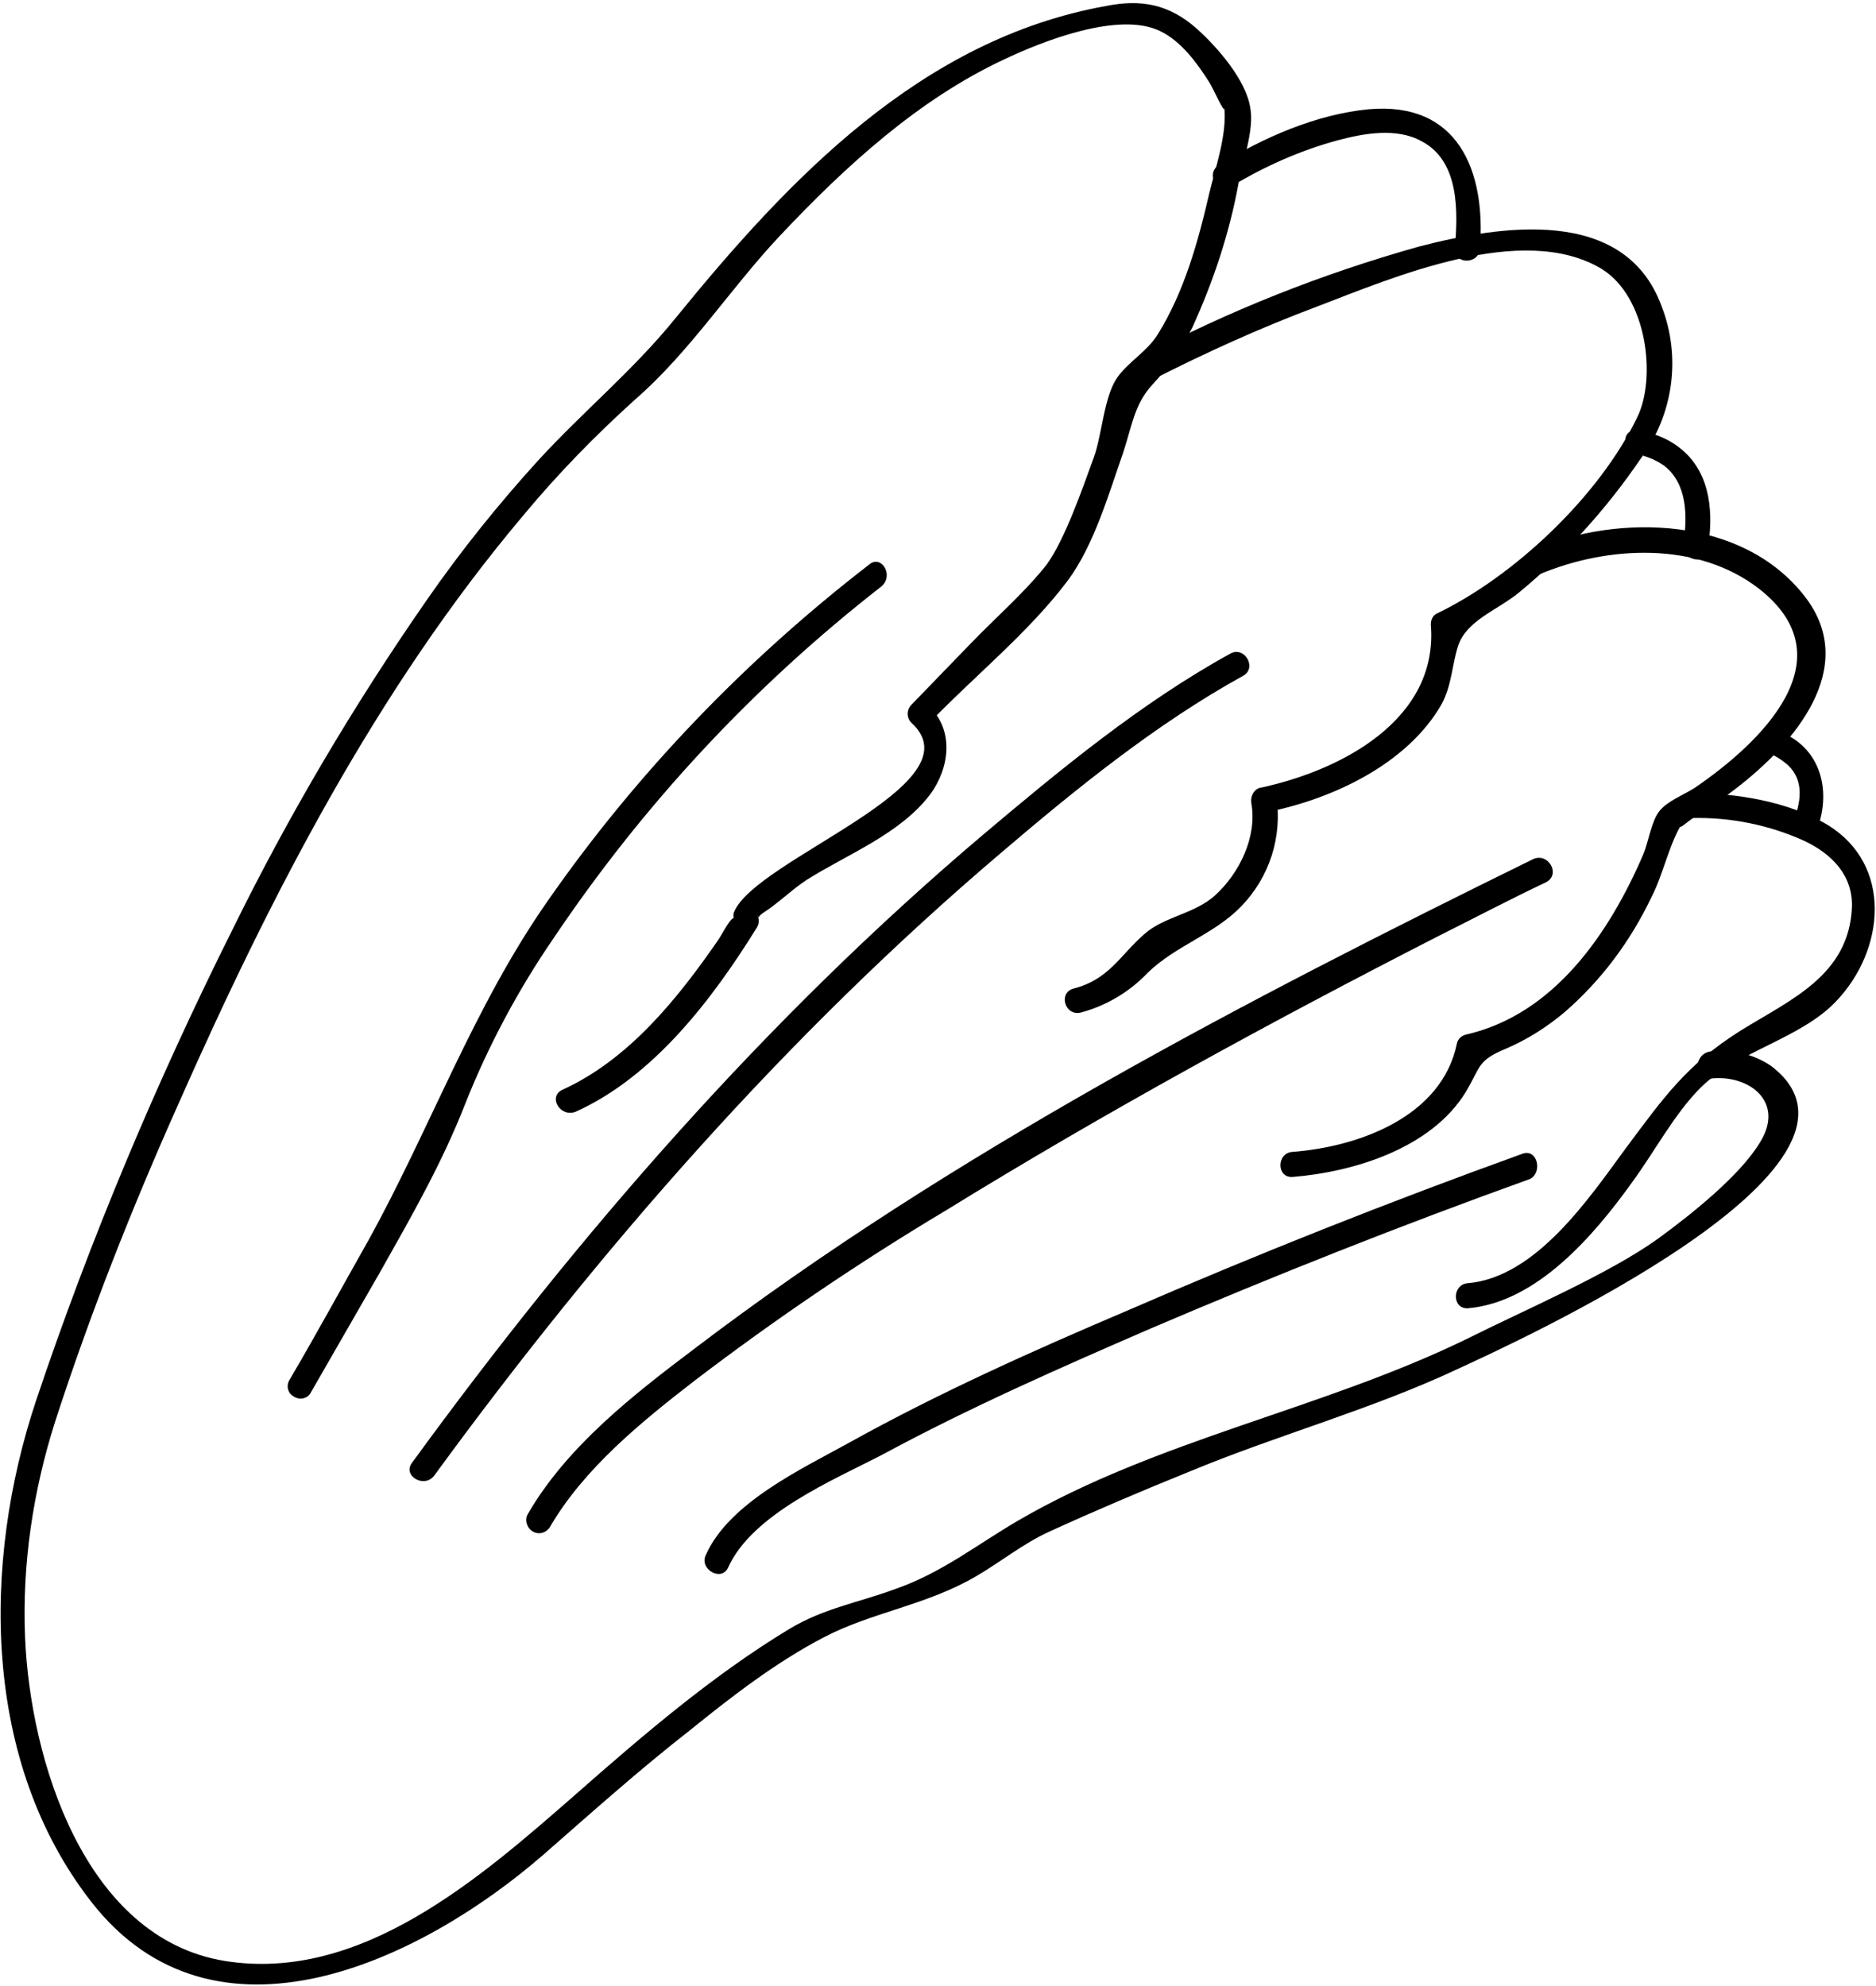 <?xml version="1.0" encoding="utf-8"?>
<!-- Generator: Adobe Illustrator 22.1.0, SVG Export Plug-In . SVG Version: 6.00 Build 0)  -->
<svg version="1.1" id="scarole" xmlns="http://www.w3.org/2000/svg" xmlns:xlink="http://www.w3.org/1999/xlink" x="0px" y="0px"
	 viewBox="0 0 187.1 198.1" style="enable-background:new 0 0 187.1 198.1;" xml:space="preserve">
<title>Scarole</title>
<path d="M114.9,37.9c5.3-2.7,10.8-5.2,16.4-7.3c7.6-2.9,20.5-8.5,28.4-3.8c4.6,2.8,5.5,10.9,3.6,14.8c-3.8,7.9-12.3,15.9-20,19.6
	c-0.4,0.2-0.6,0.6-0.6,1.1c0.8,9.5-9,14.6-17.1,16.3c-0.6,0.2-0.9,0.9-0.8,1.5c0.6,3.4-1.2,7-3.6,9.2c-2.1,1.9-5.1,2.1-7.1,3.9
	c-2.4,2.1-3.5,4.5-7,5.4c-1.6,0.4-0.9,2.8,0.7,2.4c2.6-0.7,4.9-2.1,6.7-4c2.8-2.7,6.6-3.8,9.3-6.6c2.8-2.9,4.1-6.9,3.5-10.9
	l-0.9,1.5c6.5-1.3,14-4.8,17.4-10.8c1-1.9,1-3.8,1.6-5.7c0.8-2.6,3.9-3.6,6.1-5.4c4.6-3.8,8.7-8.3,12.1-13.3
	c3.3-4.4,4.1-10.2,2.1-15.3c-3.7-10-16.1-8-24.2-5.9c-9.6,2.7-19,6.4-27.8,11.1C112.3,36.5,113.6,38.6,114.9,37.9L114.9,37.9z"/>
<path d="M153.5,57.3c6.9-2.9,15.8-3.3,21.9,1.4c9,7,0.2,15.4-6.4,19.9c-1.1,0.7-2.7,1.3-3.5,2.3s-1.1,3.1-1.6,4.3
	c-3.4,7.9-8.9,16-17.7,18c-0.4,0.1-0.8,0.4-0.9,0.9c-1.5,7.3-9.8,10.3-16.4,10.8c-1.6,0.1-1.6,2.6,0,2.5c6.2-0.5,13.9-2.9,17.3-8.5
	c1.5-2.5,1.1-3.1,4-4.3c2.1-0.9,4-2.1,5.8-3.6c3.7-3.2,6.6-7.1,8.7-11.5c1.2-2.3,1.8-5.5,3.2-7.6c-0.9,1.3,0.3,0.1,1.1-0.4
	c1.5-0.9,2.9-1.9,4.2-2.9c5.7-4.4,12.3-12,6.8-19.1c-6.2-8-18.4-8.3-27.1-4.7C151.4,55.5,152,57.9,153.5,57.3L153.5,57.3z"/>
<path d="M168.7,81.6c3.9-0.1,7.8,0.7,11.3,2.3c2.7,1.3,4.8,3.4,4.7,6.6c-0.3,6.8-6.1,9.2-11.1,12.3c-5.4,3.4-7.7,6.7-11.5,11.8
	c-3.6,4.9-8.9,12.8-15.7,13.4c-1.6,0.1-1.6,2.6,0,2.5c6.9-0.6,12.6-7.3,16.4-12.6c2.2-3,4.2-6.8,6.8-9.4c3.6-3.6,10-4.9,13.5-8.6
	c4.9-5.1,5.7-13.6-0.8-17.6c-4-2.4-9.2-3.2-13.8-3.2c-0.7,0-1.3,0.6-1.3,1.3S168,81.6,168.7,81.6z"/>
<path d="M170.5,107.6c3.9-0.5,7.6,2.3,5,6.4c-2,3.3-6.9,7.2-10.2,9.6c-4.9,3.5-13.1,7-19.1,10c-14.4,7-30.8,10-44.7,18.1
	c-4.1,2.4-7.6,5.2-12.2,6.8c-3.8,1.4-7.1,1.9-10.6,4c-7.6,4.6-14.6,10.6-21.3,16.5c-9.5,8.3-21.4,18.8-35,16.6
	c-14-2.3-19.4-20.1-19.9-32.3c-0.3-7.3,0.8-14.6,3-21.5c3.5-10.8,7.7-21.4,12.3-31.7C27,89.3,37.6,68.7,52.2,51.4
	c3.4-4.1,7.2-8,11.2-11.6c5.4-4.7,9.5-11.1,14.4-16.3c6.5-6.9,13.8-13.6,22.4-17.6c3.8-1.8,11.4-4.8,15.5-2.8c2.1,1,3.7,3.2,4.9,5.1
	c0.4,0.6,1.6,3.4,1.5,2.5c0.3,2.7-0.9,6.1-1.5,8.6c-1.1,4.8-2.5,9.8-5.1,14c-1.1,1.8-3,2.8-4.1,4.4c-1.3,1.9-1.5,5.7-2.3,7.9
	c-1.2,3.3-2.9,8.2-4.7,10.7c-2.2,2.8-5.1,5.3-7.6,7.9l-5.9,6.1c-0.5,0.5-0.5,1.3,0,1.8c6.8,6.2-15.6,13.6-17.7,18.9
	c-0.2,0.5,0.2,1,0.1,1.4s0.6-1.2-0.2-0.8c-0.4,0.2-1.2,1.8-1.5,2.2c-4,5.8-8.9,11.9-15.5,14.9c-1.5,0.7-0.2,2.8,1.3,2.2
	c7.8-3.5,13.7-11.3,18.1-18.4c0.3-0.5,0.2-1.1-0.2-1.5c0.8,0.9-0.2,0.7,0.9,0c1.4-0.9,2.7-2.2,4.2-3.2c4.1-2.6,9.4-4.6,12.4-8.6
	c1.9-2.6,2.4-6.4-0.2-8.8v1.8c4.5-4.7,10-9.1,13.9-14.3c2.6-3.5,4.1-8.7,5.5-12.7c0.9-2.7,1.1-4.8,2.9-6.8c1.6-1.7,2.9-3.6,4-5.7
	c2.1-4.6,3.7-9.4,4.6-14.3c0.4-2.2,1.6-5.4,1.2-7.6c-0.4-2.8-3.3-6.1-5.3-7.9c-2.8-2.5-5.6-3-9.1-2.3C91.9,3.9,78.7,17.8,67.4,31.7
	c-4.2,5.2-9.2,9.3-13.7,14.2c-4,4.4-7.7,9-11.1,13.9c-7.3,10.5-13.8,21.5-19.4,32.9c-7.6,15.2-14.2,30.9-19.6,47
	c-5.4,16.2-5.4,36,5.5,50c12.3,15.8,32.9,5.9,45.1-4.7c4.8-4.2,9.6-8.5,14.6-12.4c4.2-3.4,8.6-6.8,13.4-9.3s10.3-3.2,15.2-6.1
	c2.4-1.4,4.6-3.2,7.2-4.4c4.6-2.1,9.3-4.1,14-6c8.9-3.7,18.2-6.2,26.9-10.3c5.4-2.5,44.4-20.2,31.1-30.2c-1.8-1.2-4-1.7-6.1-1.4
	C168.9,105.2,168.9,107.7,170.5,107.6L170.5,107.6z"/>
<path d="M122.8,18.6c3.3-2,6.9-3.6,10.6-4.6c2.6-0.7,5.9-1.3,8.4,0.1c3.8,2,3.6,7.1,3.3,10.7c-0.1,1.6,2.4,1.6,2.5,0
	c0.6-7.8-2.2-14.7-11.1-13.9c-5.2,0.5-10.5,2.8-15,5.6c-0.6,0.4-0.7,1.2-0.3,1.7C121.6,18.7,122.3,18.9,122.8,18.6z"/>
<path d="M163.3,45.3c0.2,0,0.5,0.1,0.7,0.2c0.7,0.2,1.3,0.5,1.9,0.9c2.4,1.8,2.4,5.1,2,7.8c-0.3,1.6,2.1,2.3,2.4,0.7
	c0.6-3.5,0.4-7.5-2.5-10c-1.3-1.1-2.9-1.8-4.6-1.9C161.7,42.7,161.7,45.2,163.3,45.3L163.3,45.3z"/>
<path d="M176.2,75.1c0.8,0.2,1.5,0.7,2.1,1.2c1.7,1.6,1.3,3.8,0.5,5.8c-0.6,1.5,1.8,2.1,2.4,0.7c1.6-4.2,0.2-8.7-4.3-10
	c-0.7-0.2-1.3,0.3-1.5,0.9C175.2,74.3,175.5,75,176.2,75.1L176.2,75.1z"/>
<path d="M86.7,56.3c-12.3,9.5-23.2,20.8-32.1,33.6c-7.4,10.6-11.7,22.7-17.9,33.9c-2.6,4.6-5.1,9.2-7.8,13.8
	c-0.4,0.6-0.2,1.4,0.4,1.7c0.6,0.4,1.4,0.2,1.7-0.4c2.3-4,4.6-8,6.9-12c3.1-5.5,6.2-10.9,8.5-16.8c2.3-5.8,5.3-11.4,8.8-16.5
	c9-13.4,20-25.2,32.7-35.1C89.2,57.4,87.9,55.3,86.7,56.3L86.7,56.3z"/>
<path d="M122.7,65.2c-8.9,4.9-17,11.6-24.7,18.1c-21.6,18.3-40.3,39.8-56.9,62.6c-1,1.3,1.2,2.6,2.2,1.3
	c16.5-22.6,35.1-43.9,56.5-62.1c7.5-6.4,15.5-12.9,24.2-17.7C125.4,66.6,124.1,64.4,122.7,65.2z"/>
<path d="M152.9,85.7c-28.7,14.1-58.1,29.4-83.6,48.8c-6.1,4.6-12.8,9.8-16.7,16.6c-0.3,0.6,0,1.4,0.6,1.7c0.6,0.3,1.2,0.1,1.6-0.4
	c3.4-5.9,9.2-10.6,14.5-14.7c8-6.1,16.4-11.8,25.1-17c15.9-9.8,32.4-18.8,49-27.3c3.6-1.8,7.2-3.7,10.8-5.4
	C155.7,87.2,154.4,85,152.9,85.7L152.9,85.7z"/>
<path d="M151.8,115.1c-13.3,4.8-26.4,10-39.3,15.6c-9.4,4-18.8,8.2-27.8,13.2c-4.7,2.6-12,6-14.3,11.2c-0.7,1.4,1.5,2.7,2.2,1.3
	c2.4-5.4,10.6-8.8,15.4-11.3c8.7-4.7,17.8-8.7,26.8-12.6c12.4-5.3,25-10.3,37.8-14.9C153.9,116.9,153.3,114.5,151.8,115.1z"/>
</svg>
